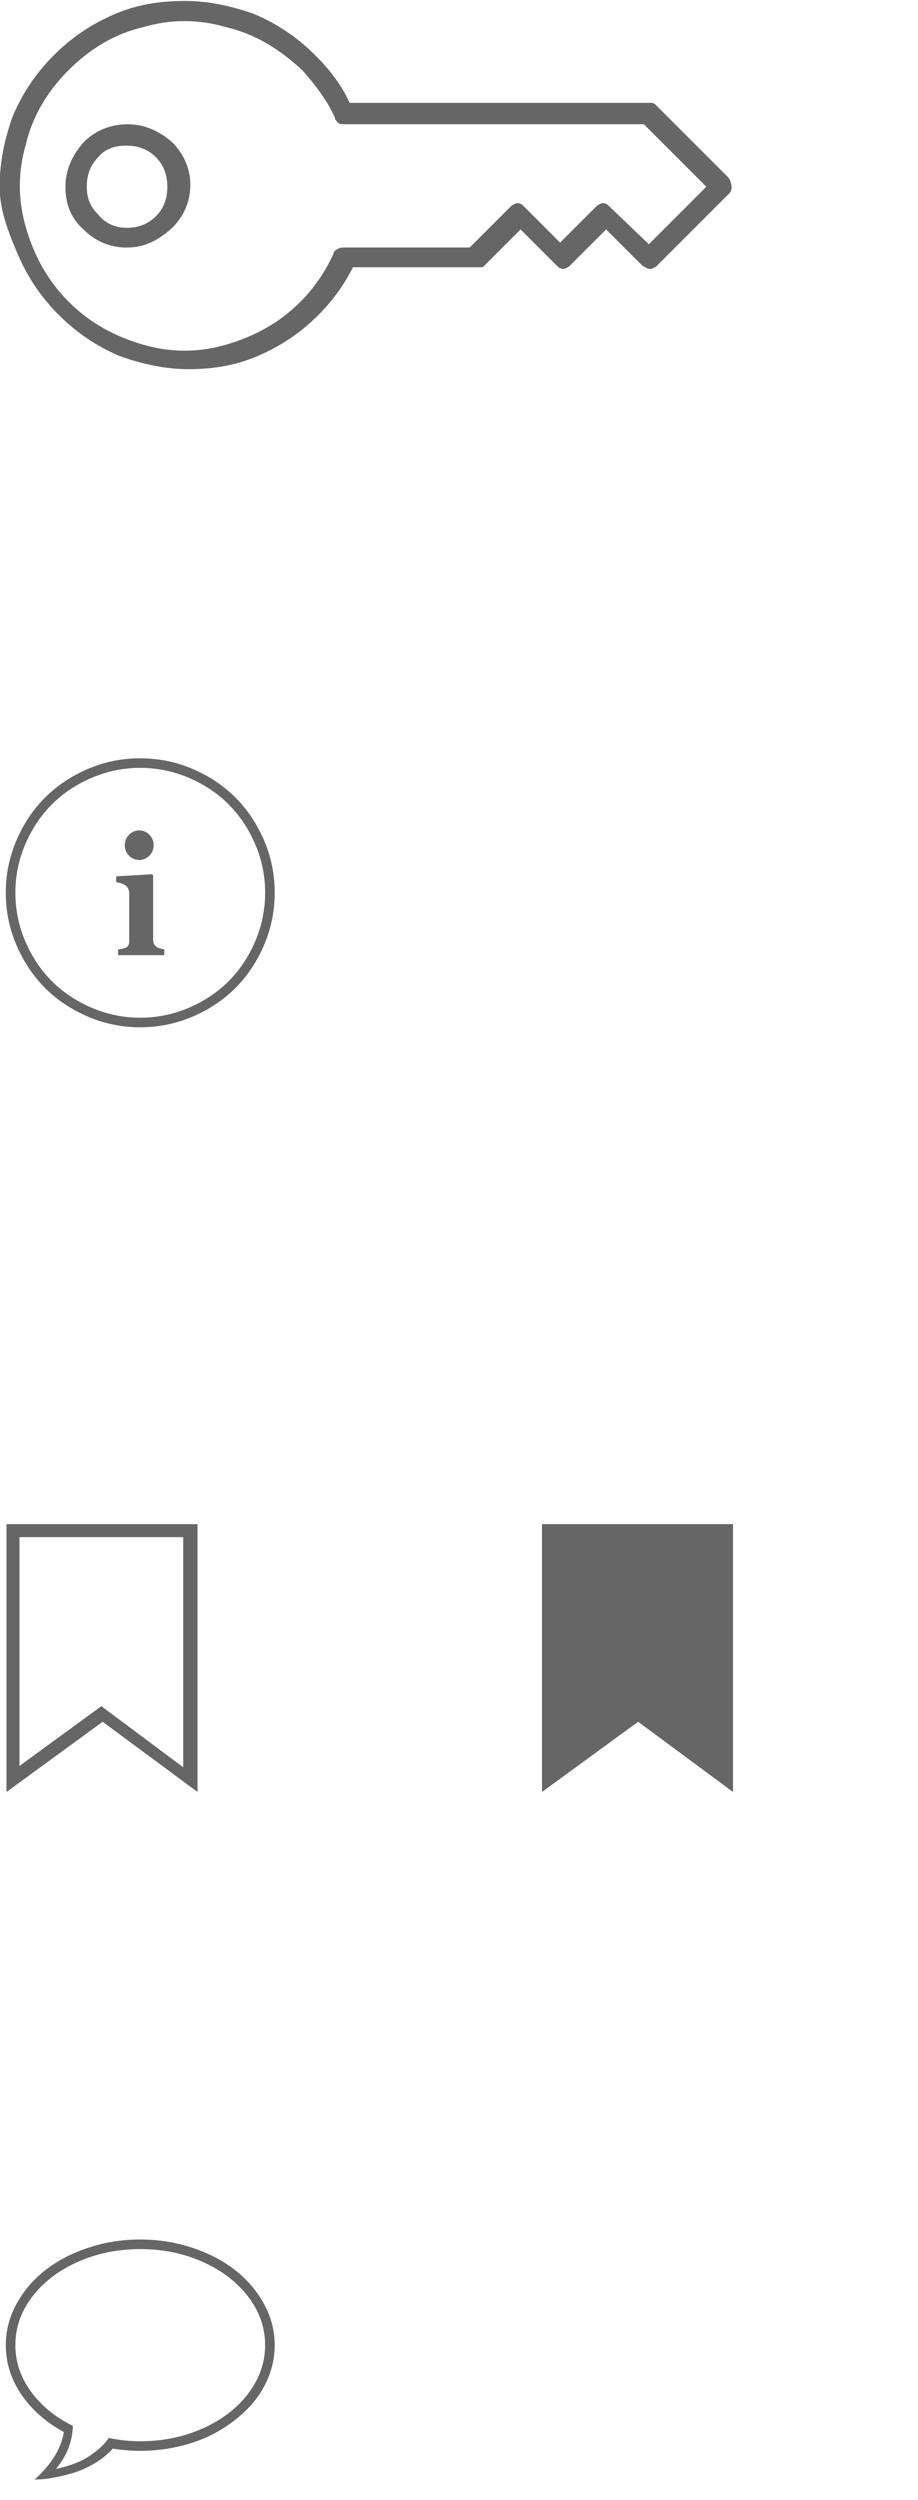 <?xml version="1.0" encoding="utf-8"?>
<!-- Generator: Adobe Illustrator 16.0.0, SVG Export Plug-In . SVG Version: 6.00 Build 0)  -->
<!DOCTYPE svg PUBLIC "-//W3C//DTD SVG 1.1//EN" "http://www.w3.org/Graphics/SVG/1.1/DTD/svg11.dtd">
<svg version="1.1" id="Layer_1" xmlns="http://www.w3.org/2000/svg" xmlns:xlink="http://www.w3.org/1999/xlink" x="0px" y="0px"
	 width="72px" height="196px" viewBox="0 0 72 196" enable-background="new 0 0 72 196" xml:space="preserve">
<g id="icon-icon_key">
	<path fill="#666666" d="M57.204,15.155l-5.67,5.671c-0.13,0.129-0.388,0.258-0.517,0.258c-0.258,0-0.388-0.129-0.644-0.258
		l-2.836-2.836l-2.836,2.836c-0.129,0.129-0.388,0.258-0.517,0.258c-0.258,0-0.388-0.129-0.517-0.258l-2.836-2.836l-2.836,2.836
		c-0.129,0.129-0.129,0.129-0.258,0.129l0,0c-0.129,0-0.258,0-0.258,0h-9.796c-0.644,1.289-1.547,2.578-2.707,3.738
		c-1.418,1.418-2.964,2.449-4.769,3.222c-1.805,0.773-3.609,1.031-5.413,1.031c-1.804,0-3.609-0.387-5.413-1.031
		c-1.804-0.772-3.351-1.804-4.769-3.222s-2.449-2.964-3.222-4.769c-0.773-1.806-1.418-3.48-1.418-5.284
		c0-1.934,0.387-3.738,1.031-5.542c0.773-1.805,1.804-3.352,3.222-4.77s2.964-2.448,4.769-3.222s3.609-1.031,5.542-1.031
		c1.804,0,3.609,0.388,5.413,1.031c1.804,0.773,3.351,1.804,4.769,3.222c1.16,1.16,2.062,2.32,2.707,3.738h23.458
		c0.129,0,0.129,0,0.258,0s0.258,0.129,0.258,0.129l5.672,5.671c0.129,0.129,0.258,0.388,0.258,0.517
		c0.129,0.387,0,0.644-0.129,0.772L57.204,15.155z M50.888,19.151l4.511-4.511L50.5,9.742H27.043c-0.258,0-0.516,0-0.644-0.258
		C26.27,9.355,26.27,9.355,26.27,9.227l0,0c-0.644-1.418-1.547-2.578-2.578-3.738c-1.804-1.676-3.738-2.836-5.929-3.351
		c-2.191-0.645-4.382-0.645-6.573,0c-2.191,0.516-4.124,1.676-5.8,3.351c-1.676,1.675-2.836,3.609-3.351,5.8
		c-0.644,2.191-0.644,4.382,0,6.573s1.676,4.124,3.351,5.8c1.676,1.677,3.609,2.707,5.8,3.352c2.191,0.644,4.382,0.644,6.573,0
		c2.191-0.645,4.124-1.677,5.8-3.352c1.031-1.03,1.933-2.319,2.578-3.737l0,0c0-0.13,0.129-0.259,0.129-0.259
		c0.129-0.129,0.387-0.258,0.644-0.258l0,0h9.924l3.222-3.222c0.129-0.129,0.388-0.258,0.517-0.258c0.258,0,0.387,0.129,0.516,0.258
		l2.836,2.836l2.836-2.836c0.129-0.129,0.387-0.258,0.516-0.258c0.258,0,0.387,0.129,0.516,0.258l3.094,2.964L50.888,19.151z
		 M5.133,14.64c0-1.289,0.516-2.449,1.418-3.48c0.902-0.901,2.062-1.418,3.48-1.418c1.289,0,2.449,0.517,3.48,1.418
		c0.902,0.902,1.418,2.062,1.418,3.352s-0.516,2.448-1.418,3.351c-1.16,1.031-2.191,1.547-3.609,1.547
		c-1.289,0-2.449-0.516-3.351-1.418C5.52,17.089,5.133,15.929,5.133,14.64z M9.901,17.862c0.902,0,1.676-0.258,2.32-0.902
		c0.644-0.644,0.902-1.418,0.902-2.319c0-0.902-0.258-1.676-0.902-2.32c-0.644-0.644-1.418-0.902-2.32-0.902
		c-0.902,0-1.676,0.259-2.191,0.902c-0.644,0.645-0.902,1.418-0.902,2.32c0,0.901,0.258,1.547,0.902,2.19
		C8.226,17.476,8.999,17.862,9.901,17.862z"/>
</g>
<g id="icon-untitled">
	<path fill="#666666" d="M11.001,59.454c1.435,0,2.803,0.278,4.104,0.834c1.301,0.557,2.422,1.305,3.362,2.245
		c0.94,0.941,1.688,2.062,2.245,3.362s0.835,2.669,0.834,4.104c0,1.429-0.278,2.793-0.834,4.095
		c-0.556,1.301-1.304,2.424-2.245,3.368c-0.941,0.943-2.063,1.693-3.368,2.25c-1.305,0.556-2.671,0.834-4.099,0.834
		c-1.428,0-2.794-0.278-4.099-0.834c-1.305-0.557-2.427-1.307-3.368-2.25c-0.941-0.944-1.689-2.067-2.245-3.368
		c-0.556-1.302-0.834-2.666-0.834-4.095c0-1.435,0.278-2.802,0.834-4.104s1.304-2.422,2.245-3.362
		c0.94-0.939,2.061-1.688,3.362-2.245s2.669-0.834,4.104-0.834H11.001z M11.001,79.794c1.325,0,2.594-0.26,3.805-0.778
		s2.253-1.214,3.126-2.085s1.567-1.913,2.085-3.126c0.517-1.213,0.777-2.481,0.778-3.806c0.001-1.323-0.258-2.592-0.778-3.805
		s-1.215-2.255-2.085-3.126s-1.912-1.566-3.126-2.085s-2.482-0.778-3.805-0.778s-2.591,0.26-3.805,0.778
		c-1.214,0.519-2.256,1.214-3.126,2.085c-0.87,0.871-1.565,1.913-2.085,3.126s-0.779,2.481-0.778,3.805
		c0.001,1.324,0.261,2.593,0.778,3.806c0.518,1.213,1.212,2.255,2.085,3.126c0.873,0.871,1.915,1.566,3.126,2.085
		C8.407,79.534,9.676,79.794,11.001,79.794z M10.919,67.426c-0.309,0-0.575-0.112-0.798-0.335c-0.223-0.224-0.335-0.497-0.335-0.819
		s0.112-0.598,0.335-0.824s0.489-0.34,0.798-0.34s0.575,0.115,0.798,0.345c0.223,0.23,0.335,0.503,0.335,0.819
		s-0.112,0.587-0.335,0.814C11.494,67.312,11.228,67.426,10.919,67.426z M12.011,73.667c0,0.239,0.07,0.416,0.211,0.529
		s0.362,0.194,0.664,0.242v0.453H9.261v-0.453c0.316-0.027,0.541-0.086,0.675-0.175c0.134-0.09,0.201-0.261,0.201-0.516v-3.687
		c0-0.508-0.34-0.804-1.02-0.886v-0.463l2.811-0.165l0.082,0.093L12.011,73.667L12.011,73.667z"/>
</g>
<g id="icon-icon_bookmark">
	<path fill="#666666" d="M15.492,140.5l-7.441-5.504L0.508,140.5v-21h14.984V140.5z M7.949,133.772l6.423,4.792v-18.043H1.527
		v17.941L7.949,133.772L7.949,133.772z"/>
</g>
<g id="icon-icon_bookmark_1_">
	<path fill="#666666" d="M57.492,140.5l-7.441-5.504l-7.543,5.504v-21h14.984V140.5z"/>
</g>
<g id="icon-untitled2">
	<path fill="#666666" d="M10.999,191.406c1.771,0,3.409-0.337,4.912-1.01c1.503-0.672,2.693-1.587,3.568-2.744
		c0.875-1.156,1.313-2.418,1.313-3.785c0-1.366-0.438-2.626-1.313-3.778c-0.875-1.153-2.064-2.065-3.568-2.739
		s-3.141-1.01-4.912-1.009s-3.409,0.337-4.912,1.009c-1.503,0.672-2.692,1.585-3.568,2.739c-0.875,1.153-1.313,2.413-1.313,3.778
		c0,1.312,0.407,2.525,1.22,3.641c0.813,1.115,1.91,2.013,3.29,2.693c-0.042,1.256-0.484,2.379-1.328,3.367
		c0.075-0.006,0.175-0.023,0.299-0.051s0.366-0.098,0.726-0.211s0.705-0.25,1.035-0.412c0.33-0.161,0.692-0.396,1.086-0.705
		s0.729-0.655,1.004-1.039C9.362,191.321,10.183,191.406,10.999,191.406L10.999,191.406z M10.999,175.588
		c1.428,0,2.794,0.218,4.099,0.654c1.305,0.436,2.427,1.024,3.368,1.766c0.94,0.741,1.689,1.622,2.245,2.643
		c0.556,1.02,0.834,2.092,0.834,3.217c0,0.9-0.176,1.771-0.53,2.617c-0.354,0.844-0.856,1.605-1.509,2.285
		c-0.652,0.68-1.41,1.275-2.271,1.787s-1.829,0.906-2.904,1.184s-2.185,0.417-3.331,0.418c-0.721,0-1.438-0.059-2.152-0.176
		c-0.405,0.453-0.895,0.847-1.468,1.18c-0.573,0.332-1.123,0.576-1.648,0.73s-1.02,0.275-1.483,0.36s-0.835,0.132-1.117,0.139
		l-0.422,0.021c1.318-1.18,2.084-2.423,2.297-3.728c-1.401-0.762-2.51-1.74-3.326-2.935c-0.817-1.195-1.226-2.488-1.226-3.883
		c0-1.125,0.278-2.198,0.834-3.217c0.556-1.02,1.304-1.9,2.245-2.643c0.94-0.742,2.063-1.33,3.368-1.766
		c1.305-0.436,2.671-0.654,4.099-0.654H10.999z"/>
</g>
</svg>
